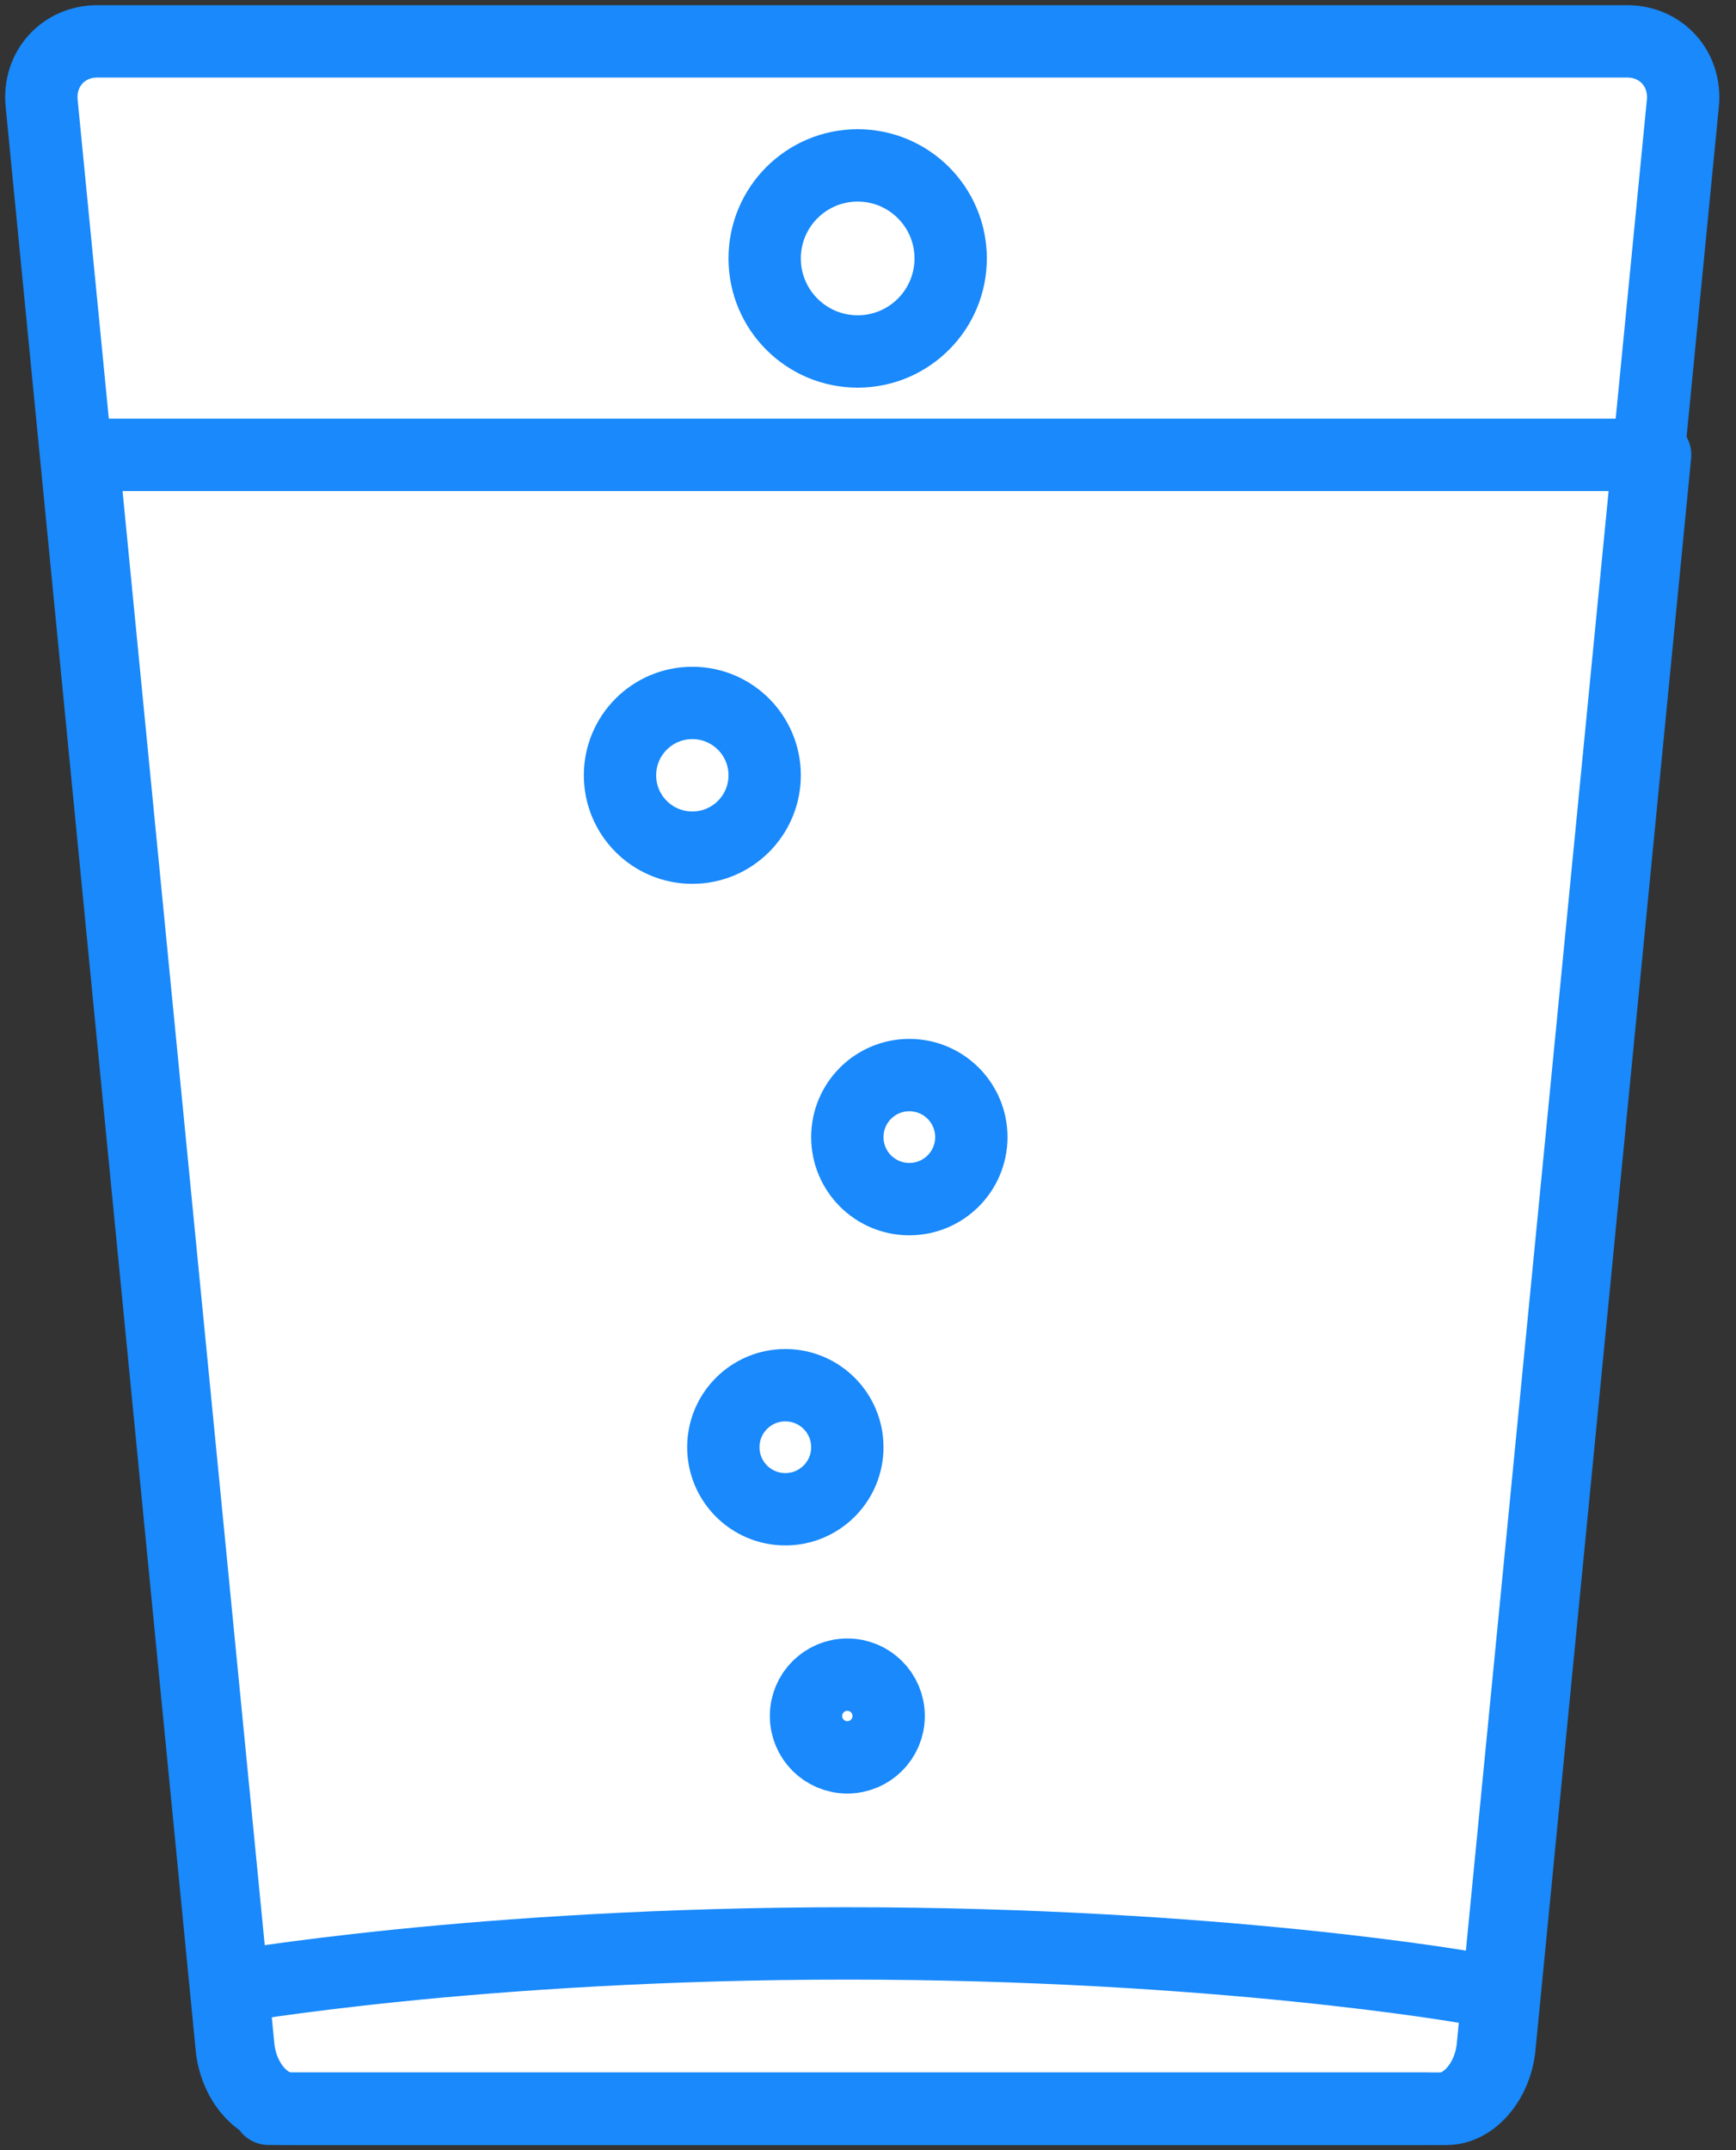 <?xml version="1.0" encoding="UTF-8"?>
<svg width="84px" height="104px" viewBox="0 0 84 104" version="1.1" xmlns="http://www.w3.org/2000/svg" xmlns:xlink="http://www.w3.org/1999/xlink">
    <rect x="0" y="0" width="84" height="104" fill="#333333" stroke="none"/>
    <!-- Generator: Sketch 46.2 (44496) - http://www.bohemiancoding.com/sketch -->
    <title>food-27</title>
    <desc>Created with Sketch.</desc>
    <defs></defs>
    <g id="ALL" stroke="none" stroke-width="1" fill="none" fill-rule="evenodd" stroke-linecap="round" stroke-linejoin="round">
        <g id="Primary" transform="translate(-1492, -14159)" stroke="#1989FB" stroke-width="3.5">
            <g id="Group-15" transform="translate(200, 200)">
                <g id="food-27" transform="translate(1294, 13961)">
                    <path d="M2.712,0 L76.732,0 C78.383,0 79.591,1.338 79.429,2.993 L70.232,97.007 C70.071,98.66 68.928,100 67.681,100 L11.763,100 C10.515,100 9.373,98.662 9.211,97.007 L0.015,2.993 C-0.147,1.34 1.06,0 2.712,0 Z" id="Layer-1" fill="#FFFFFF"></path>
                    <path d="M78.087,20 L70.554,97.007 C70.392,98.66 69.25,100 68.002,100 L12.085,100 C10.837,100 9.695,98.662 9.533,97.007 L2,20 L78.087,20 L78.087,20 Z" id="Layer-2"></path>
                    <path d="M9,94.135 C9,94.135 21.068,92 39,92 C56.932,92 69,94.135 69,94.135 M67,100 L11,100" id="Layer-3"></path>
                    <path d="M39.5,15 C41.985,15 44,12.985 44,10.5 C44,8.015 41.985,6 39.5,6 C37.015,6 35,8.015 35,10.5 C35,12.985 37.015,15 39.5,15 L39.5,15 L39.5,15 Z M42,56 C43.657,56 45,54.657 45,53 C45,51.343 43.657,50 42,50 C40.343,50 39,51.343 39,53 C39,54.657 40.343,56 42,56 L42,56 L42,56 Z M31.5,39 C33.433,39 35,37.433 35,35.5 C35,33.567 33.433,32 31.5,32 C29.567,32 28,33.567 28,35.5 C28,37.433 29.567,39 31.5,39 L31.5,39 L31.5,39 Z M36,71 C37.657,71 39,69.657 39,68 C39,66.343 37.657,65 36,65 C34.343,65 33,66.343 33,68 C33,69.657 34.343,71 36,71 L36,71 L36,71 Z M39,83 C40.105,83 41,82.105 41,81 C41,79.895 40.105,79 39,79 C37.895,79 37,79.895 37,81 C37,82.105 37.895,83 39,83 L39,83 L39,83 Z" id="Layer-4"></path>
                </g>
            </g>
        </g>
    </g>
</svg>